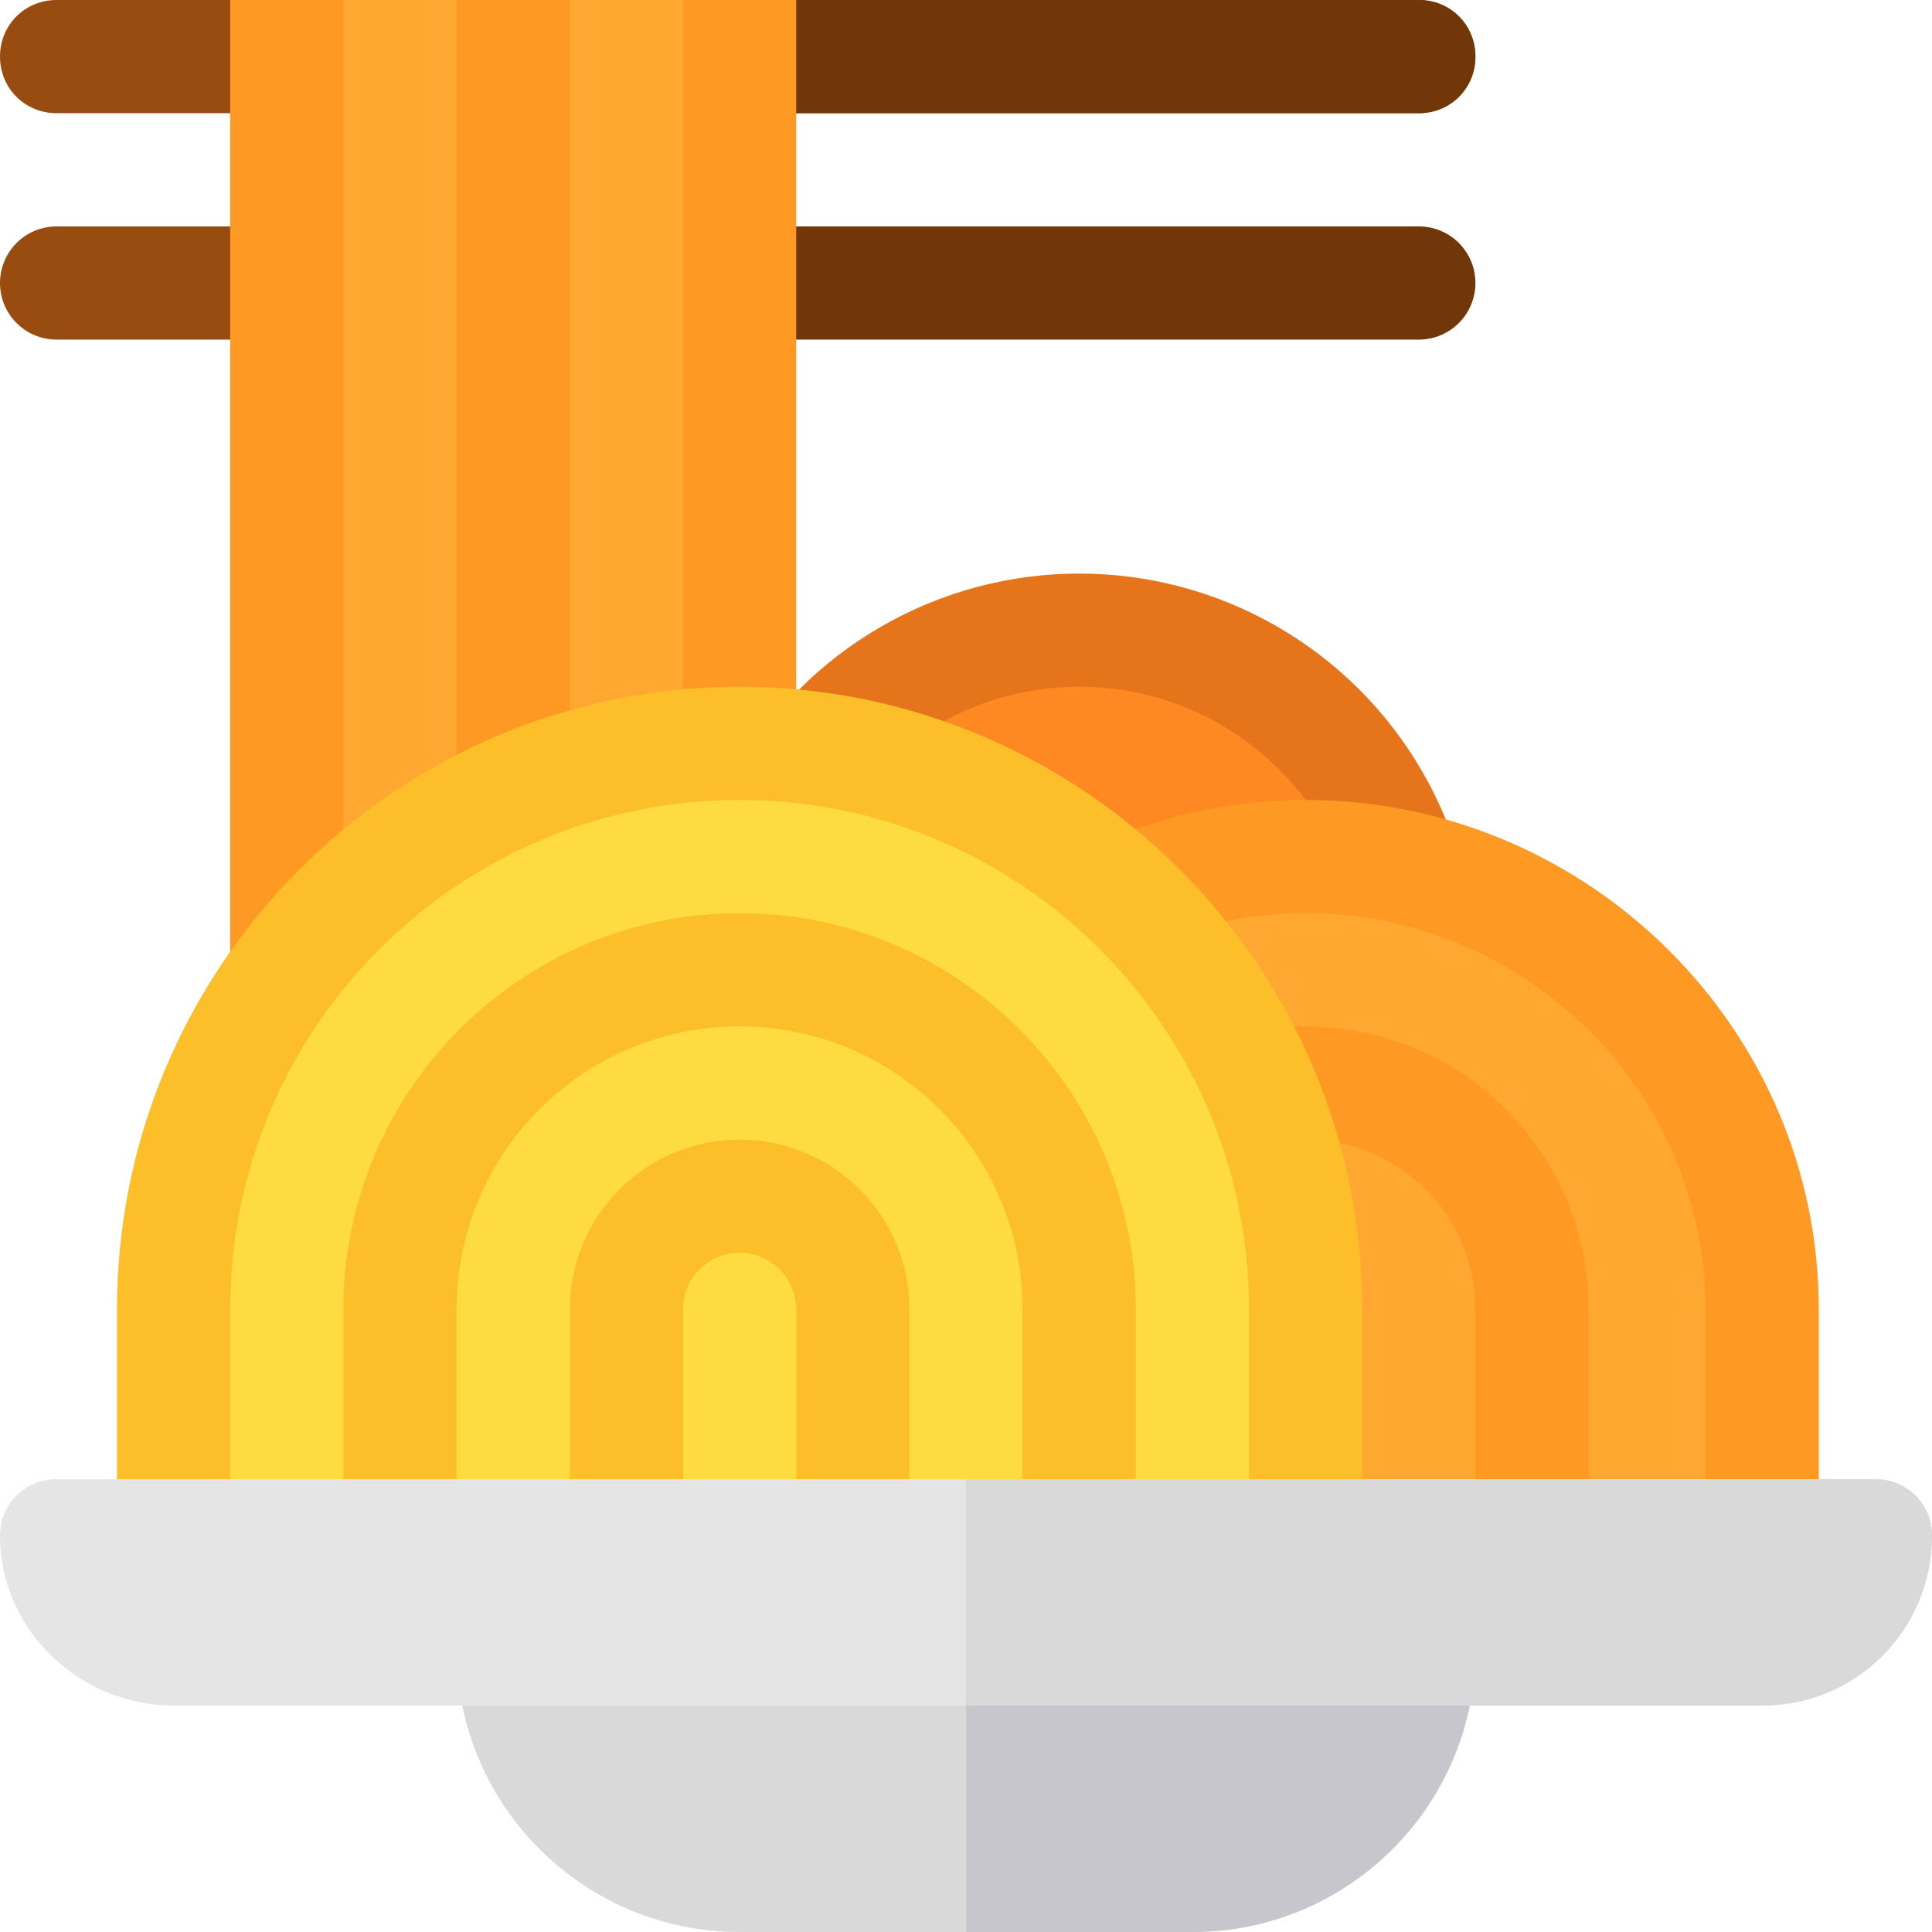 <?xml version="1.0" encoding="iso-8859-1"?>
<!-- Generator: Adobe Illustrator 19.0.0, SVG Export Plug-In . SVG Version: 6.00 Build 0)  -->
<svg version="1.1" id="Capa_1" xmlns="http://www.w3.org/2000/svg" xmlns:xlink="http://www.w3.org/1999/xlink" x="0px" y="0px"
	 viewBox="0 0 512 512" style="enable-background:new 0 0 512 512;" xml:space="preserve">
<path style="fill:#713708;" d="M376,90H196c-8.291,0-15-6.709-15-15s6.709-15,15-15h180c8.291,0,15,6.709,15,15S384.291,90,376,90z"
	/>
<g>
	<path style="fill:#994C0F;" d="M76,90H15C6.709,90,0,83.291,0,75s6.709-15,15-15h61c8.291,0,15,6.709,15,15S84.291,90,76,90z"/>
	<path style="fill:#994C0F;" d="M391,15c0,8.399-6.599,15-15,15H15C6.599,30,0,23.399,0,15C0,6.599,6.599,0,15,0h361
		C384.401,0,391,6.599,391,15z"/>
</g>
<path style="fill:#713708;" d="M391,15c0,8.399-6.599,15-15,15H136V0h240C384.401,0,391,6.599,391,15z"/>
<rect x="61" style="fill:#FE9923;" width="150" height="272"/>
<g>
	<rect x="91" style="fill:#FEA832;" width="30" height="272"/>
	<rect x="151" style="fill:#FEA832;" width="30" height="272"/>
</g>
<circle style="fill:#E5741A;" cx="286" cy="257" r="105"/>
<circle style="fill:#FE8821;" cx="286" cy="257" r="75"/>
<path style="fill:#FE9923;" d="M482,422H211v-75c0-74.558,60.441-135,135-135l0,0c74.558,0,136,60.441,136,135V422z"/>
<path style="fill:#FEA832;" d="M452,422H241v-75c0-57.99,47.01-105,105-105l0,0c57.99,0,106,47.01,106,105V422z"/>
<path style="fill:#FE9923;" d="M421,422H271v-75c0-41.421,33.579-75,75-75l0,0c41.421,0,75,33.579,75,75V422z"/>
<path style="fill:#FEA832;" d="M391,422h-90v-75c0-24.853,20.147-45,45-45l0,0c24.853,0,45,20.147,45,45V422z"/>
<path style="fill:#FCBF29;" d="M346,422H46c-8.291,0-15-6.709-15-15v-60c0-90.981,74.019-165,165-165s165,74.019,165,165v60
	C361,415.291,354.291,422,346,422z"/>
<path style="fill:#FEDB41;" d="M323.188,422H68.813c-4.315,0-7.813-3.498-7.813-7.813V347c0-74.558,60.441-135,135-135l0,0
	c74.558,0,135,60.441,135,135v67.188C331,418.502,327.502,422,323.188,422z"/>
<path style="fill:#FCBF29;" d="M286,422H106c-8.291,0-15-6.709-15-15v-60c0-57.891,47.109-105,105-105s105,47.109,105,105v60
	C301,415.291,294.291,422,286,422z"/>
<path style="fill:#FEDB41;" d="M271,422H121v-75c0-41.421,33.579-75,75-75l0,0c41.421,0,75,33.579,75,75V422z"/>
<path style="fill:#FCBF29;" d="M226,422h-60c-8.291,0-15-6.709-15-15v-60c0-24.814,20.186-45,45-45s45,20.186,45,45v60
	C241,415.291,234.291,422,226,422z"/>
<path style="fill:#FEDB41;" d="M196,422L196,422c-8.284,0-15-6.716-15-15v-60c0-8.284,6.716-15,15-15l0,0c8.284,0,15,6.716,15,15v60
	C211,415.284,204.284,422,196,422z"/>
<path style="fill:#D9D9D9;" d="M376,422H136c-8.401,0-15,6.599-15,15c0,41.4,33.6,75,75,75h120c41.4,0,75-33.6,75-75
	C391,428.599,384.401,422,376,422z"/>
<path style="fill:#C8C6CD;" d="M391,437c0,41.4-33.6,75-75,75h-60v-90h120C384.401,422,391,428.599,391,437z"/>
<path style="fill:#E5E5E5;" d="M512,407c0,24.899-20.099,45-45,45H46c-24.901,0-46-20.101-46-45c0-8.401,6.599-15,15-15h482
	C505.401,392,512,398.599,512,407z"/>
<path style="fill:#D9D9D9;" d="M512,407c0,24.899-20.099,45-45,45H256v-60h241C505.401,392,512,398.599,512,407z"/>
<g>
</g>
<g>
</g>
<g>
</g>
<g>
</g>
<g>
</g>
<g>
</g>
<g>
</g>
<g>
</g>
<g>
</g>
<g>
</g>
<g>
</g>
<g>
</g>
<g>
</g>
<g>
</g>
<g>
</g>
</svg>
